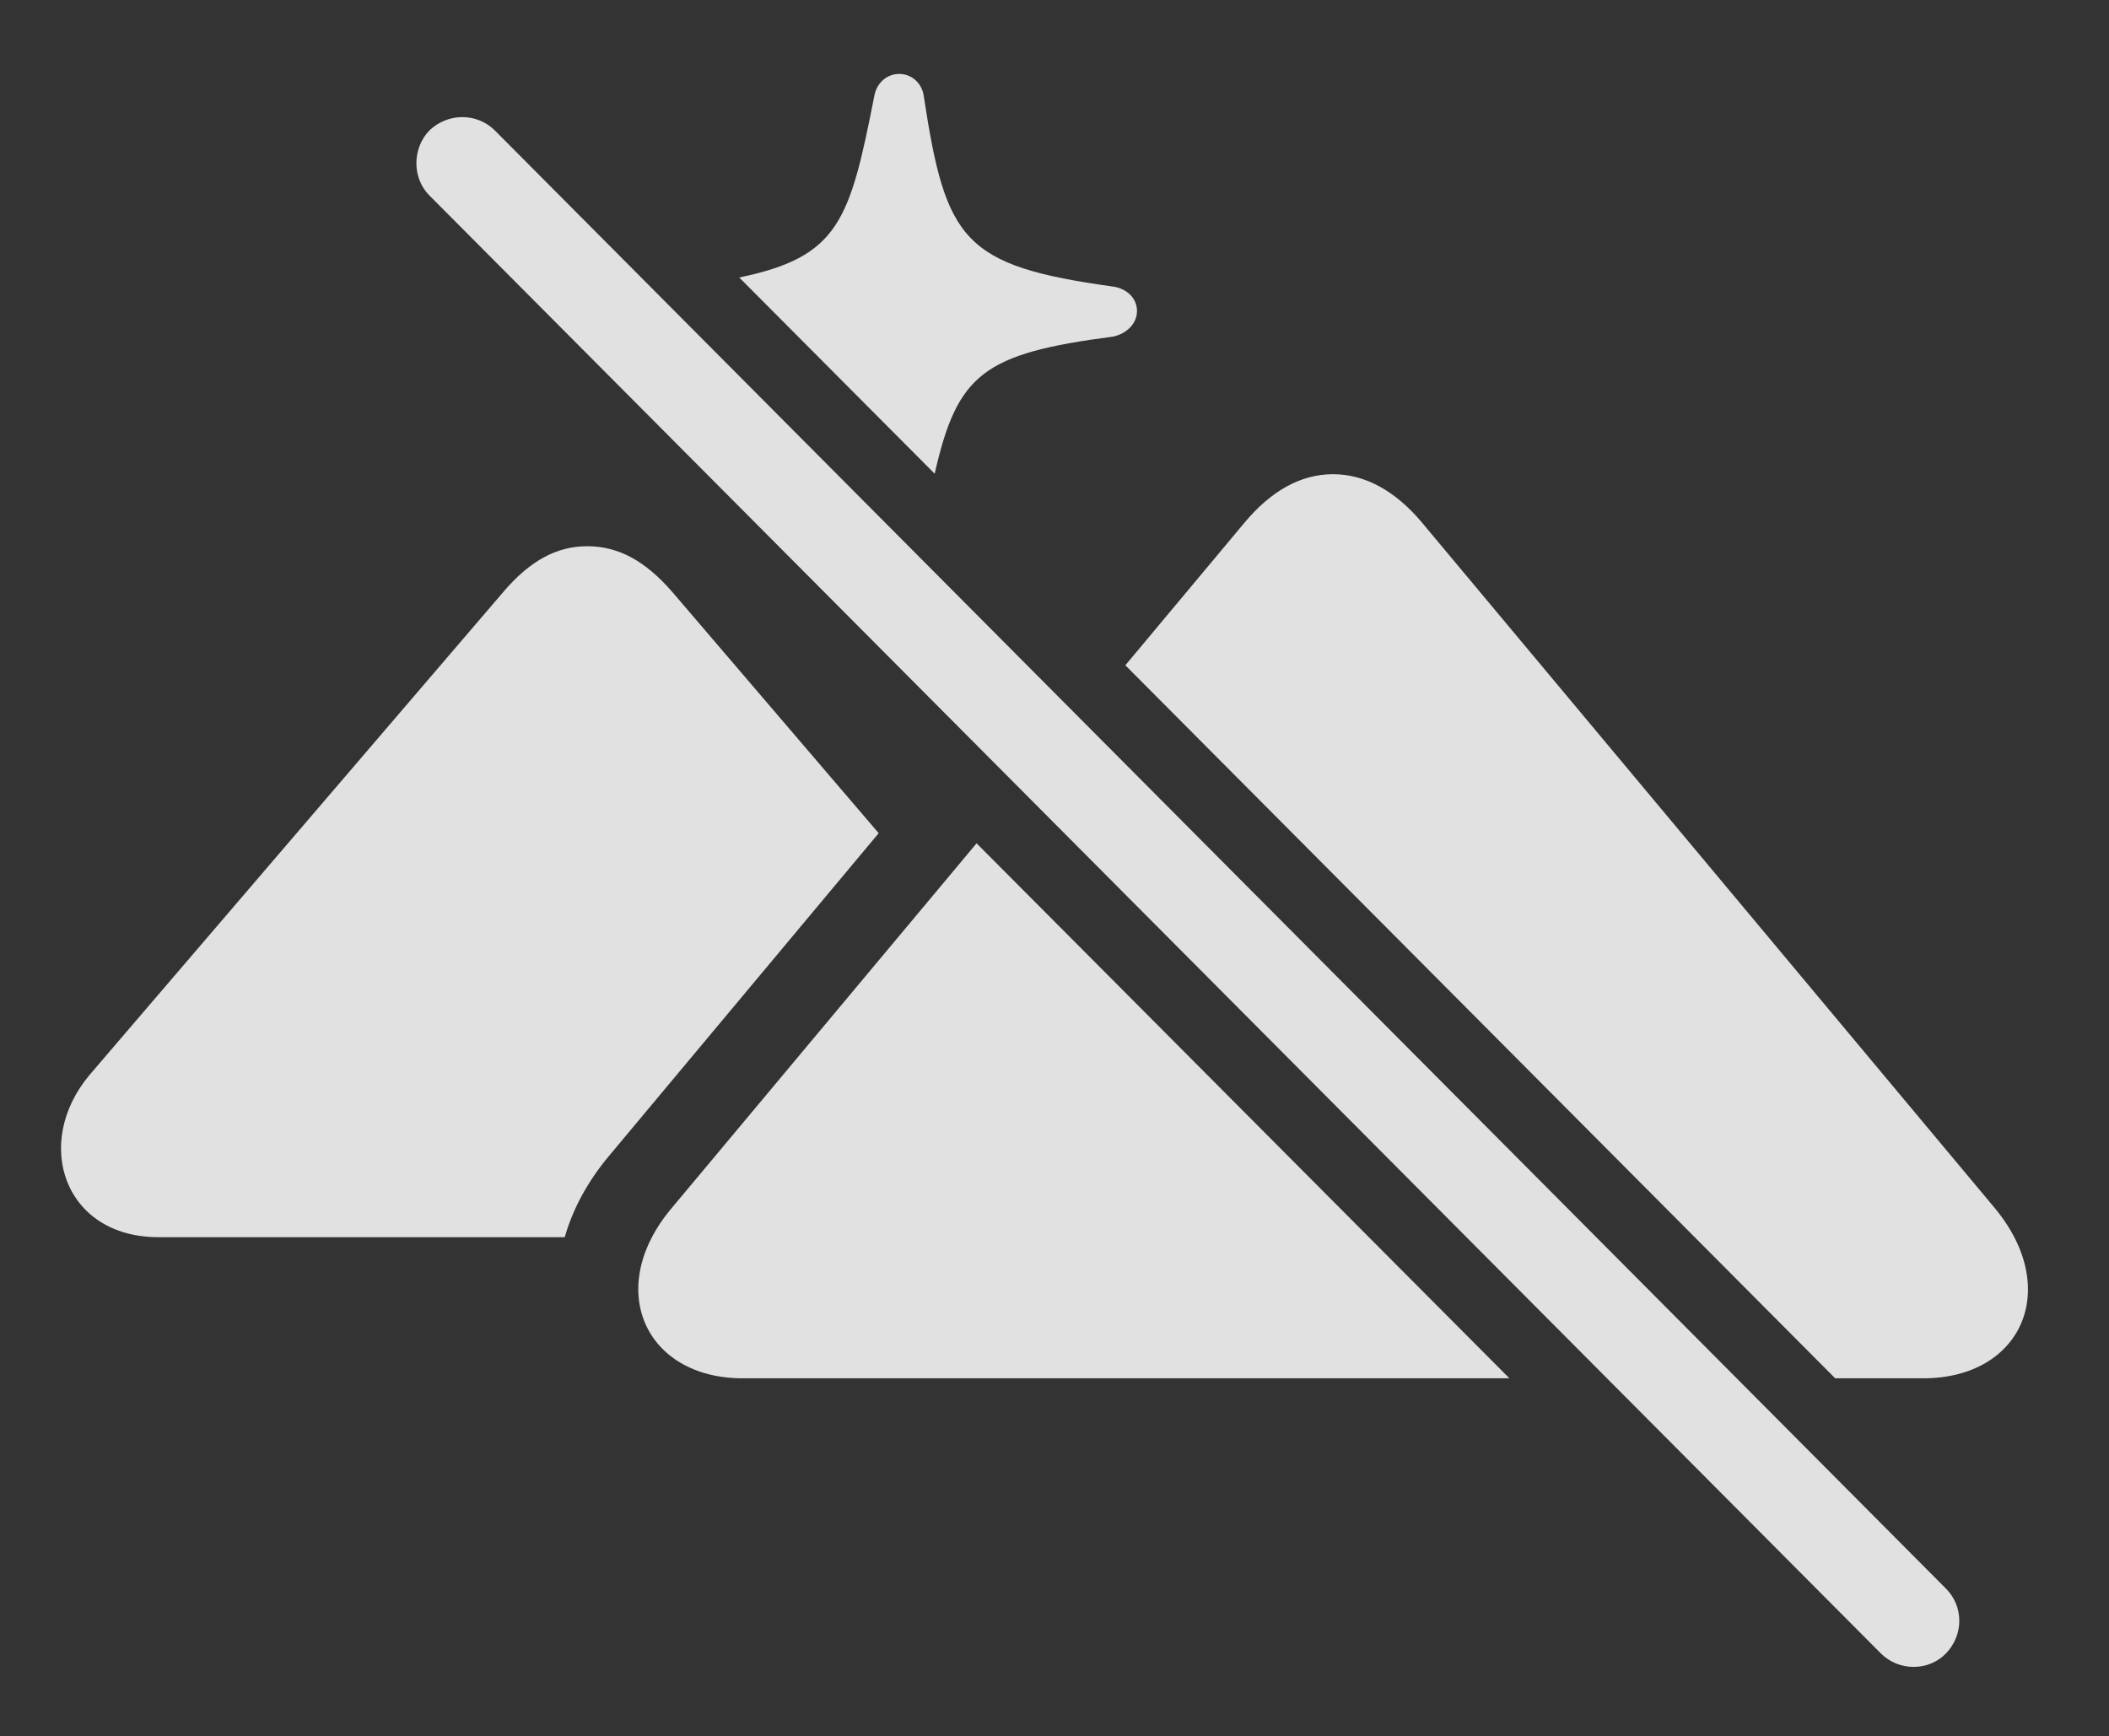 <?xml version="1.0" encoding="UTF-8"?>
<!--Generator: Apple Native CoreSVG 341-->
<!DOCTYPE svg
PUBLIC "-//W3C//DTD SVG 1.1//EN"
       "http://www.w3.org/Graphics/SVG/1.1/DTD/svg11.dtd">
<svg version="1.1" xmlns="http://www.w3.org/2000/svg" xmlns:xlink="http://www.w3.org/1999/xlink" viewBox="0 0 34.577 28.469">
 <rect x="0" y="0" width="34.577" height="28.469" fill="#333333" stroke="none"/>
 <g>
  <rect height="28.469" opacity="0" width="34.577" x="0" y="0"/>
  <path d="M15.145 1.574C15.506 3.947 15.789 4.357 18.25 4.699C18.465 4.728 18.641 4.884 18.641 5.099C18.641 5.304 18.475 5.47 18.25 5.519C16.124 5.797 15.697 6.127 15.324 7.767L12.12 4.55C13.751 4.21 13.93 3.63 14.334 1.574C14.373 1.359 14.539 1.212 14.745 1.212C14.94 1.212 15.116 1.359 15.145 1.574Z" fill="white" fill-opacity="0.85"/>
  <path d="M11.024 9.708L14.406 13.661L9.989 18.947C9.627 19.379 9.387 19.834 9.259 20.285L2.596 20.285C1.053 20.285 0.526 18.741 1.473 17.619L8.25 9.708C8.69 9.191 9.129 8.956 9.627 8.956C10.135 8.956 10.575 9.191 11.024 9.708Z" fill="white" fill-opacity="0.85"/>
  <path d="M24.747 22.599L12.176 22.599C10.575 22.599 9.901 21.124 11.014 19.806L16.011 13.827ZM23.319 8.575L32.703 19.806C33.807 21.134 33.143 22.599 31.532 22.599L30.088 22.599L18.45 10.908L20.399 8.575C20.838 8.048 21.326 7.775 21.854 7.775C22.381 7.775 22.879 8.048 23.319 8.575Z" fill="white" fill-opacity="0.85"/>
  <path d="M30.838 27.111C31.131 27.404 31.619 27.404 31.903 27.111C32.196 26.808 32.196 26.339 31.903 26.046L8.114 2.14C7.821 1.847 7.342 1.847 7.039 2.14C6.756 2.433 6.756 2.921 7.039 3.204Z" fill="white" fill-opacity="0.85"/>
 </g>
</svg>
